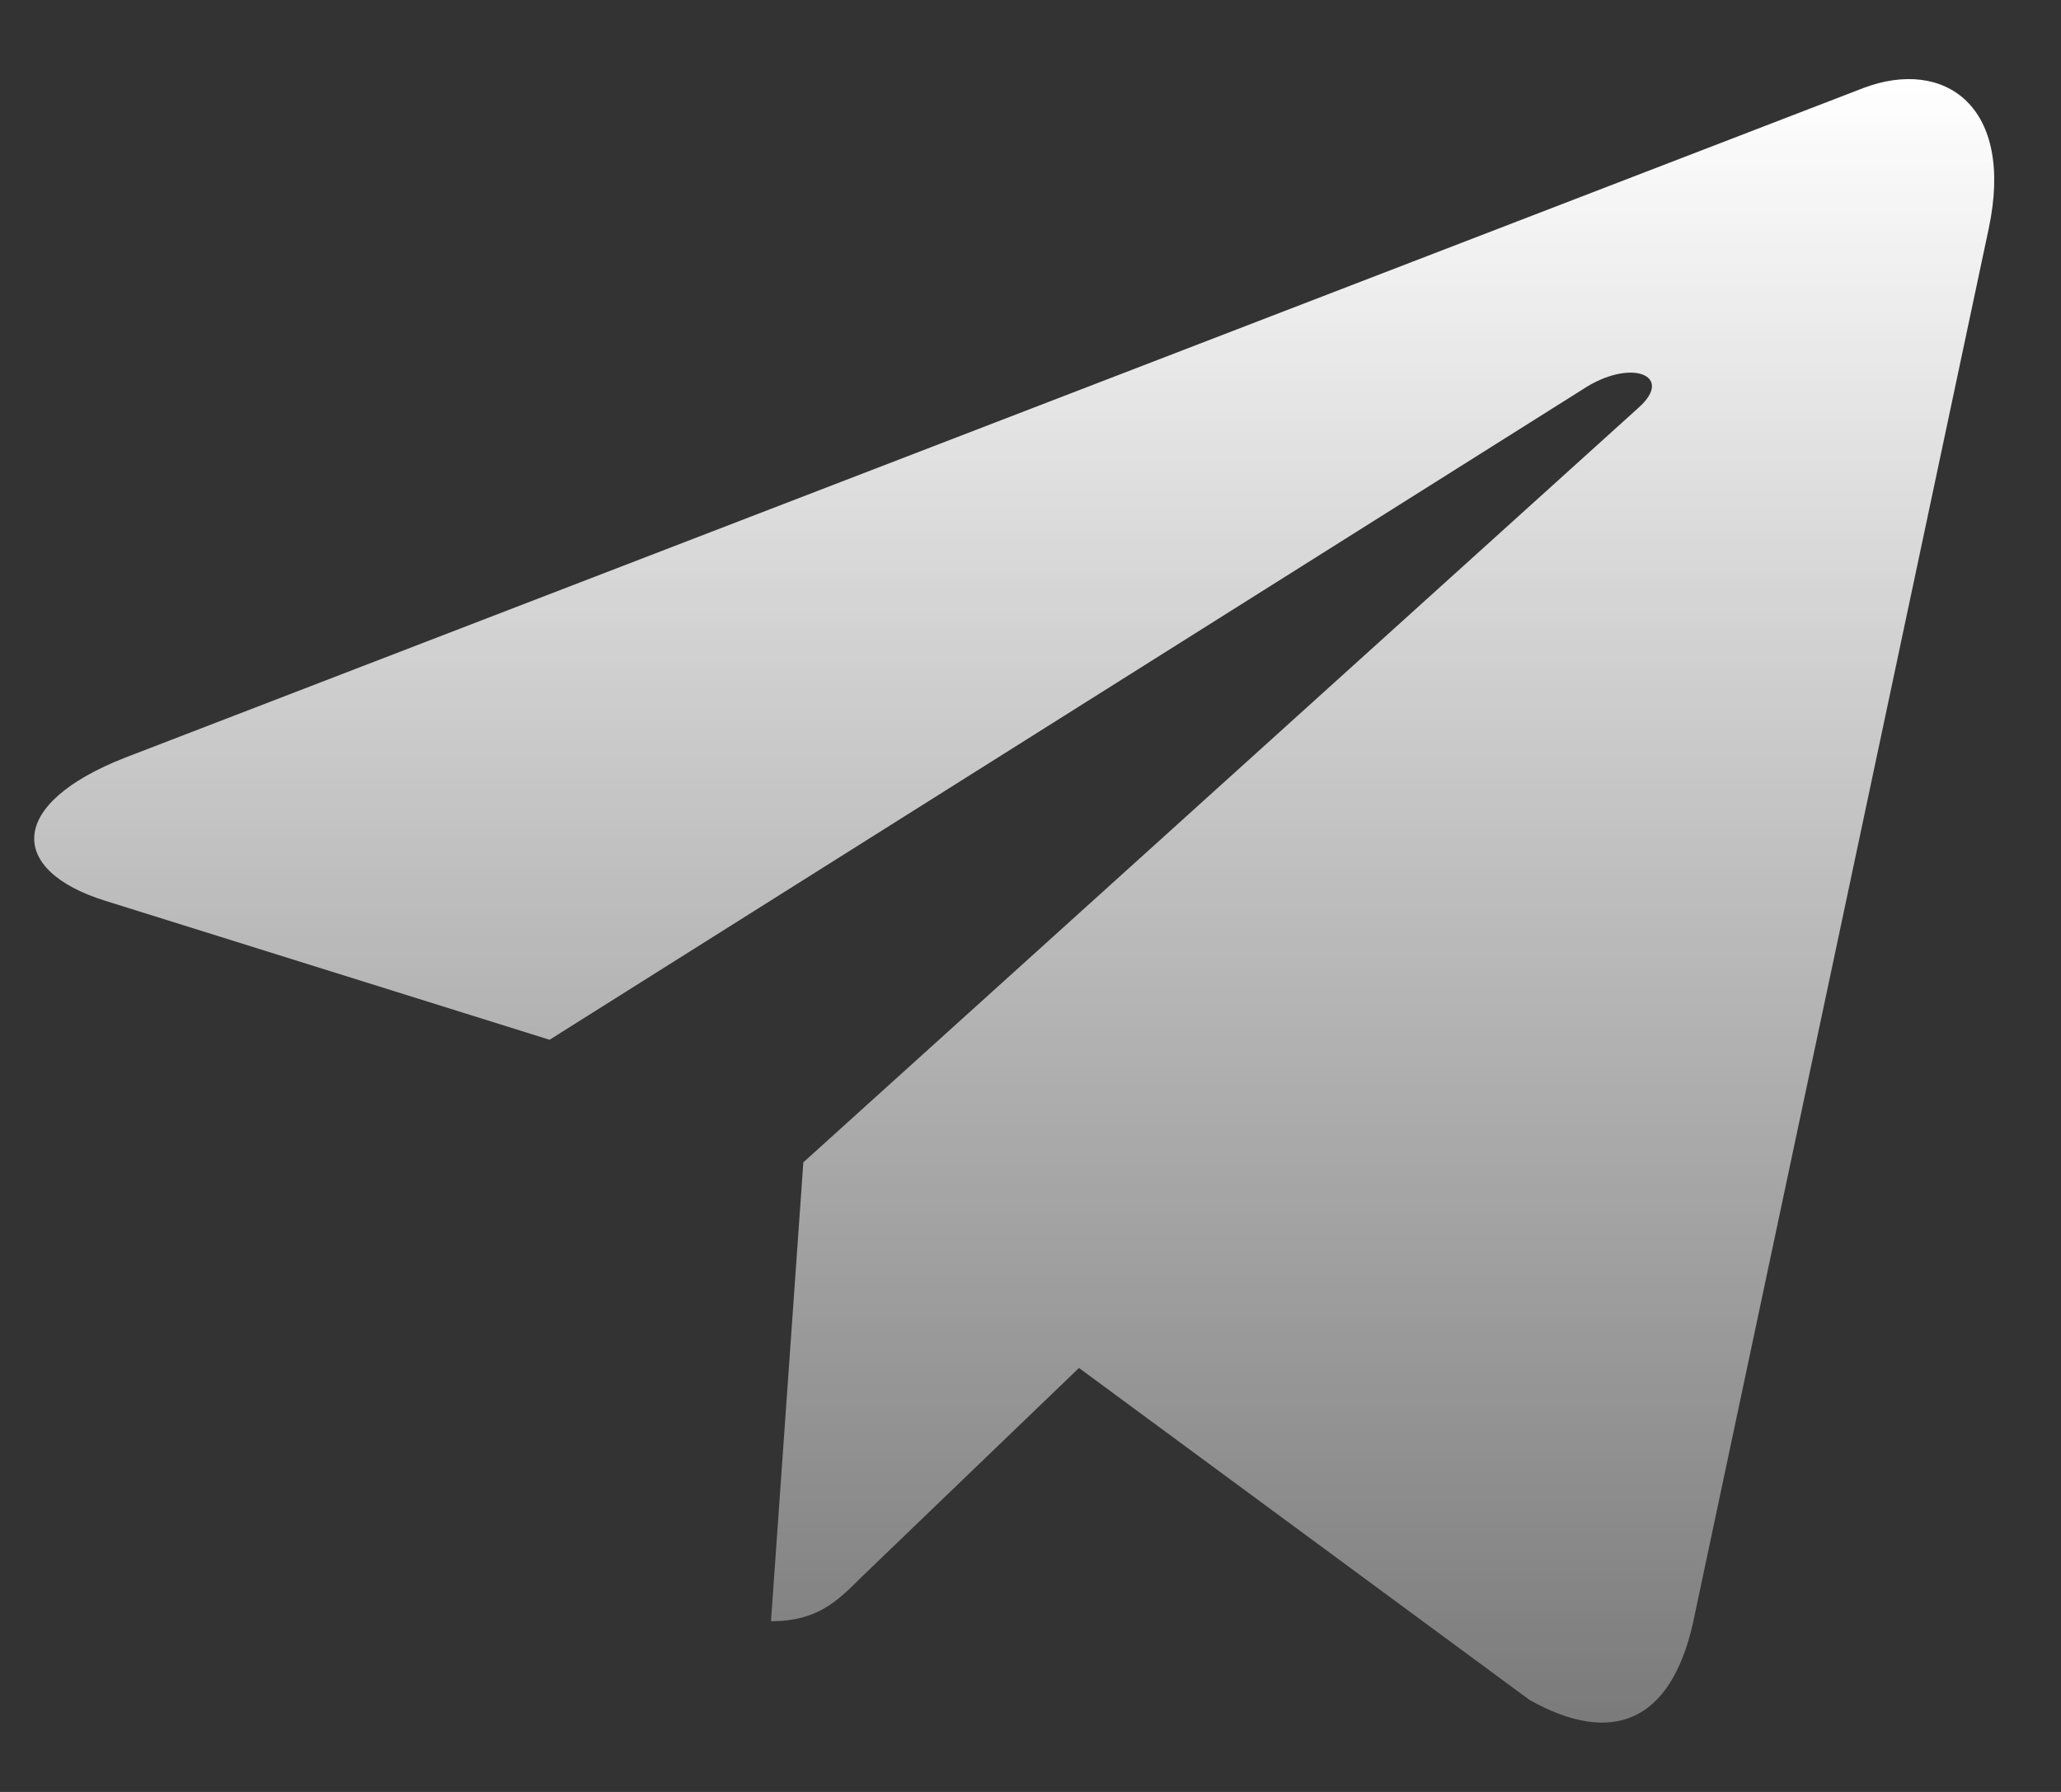 <svg width="23" height="20" viewBox="0 0 23 20" fill="none" xmlns="http://www.w3.org/2000/svg">
<rect x="0" y="0" width="23" height="20" fill="#333333" stroke="none"/>
<path d="M22.193 2.553L18.892 18.119C18.643 19.218 17.993 19.491 17.07 18.974L12.041 15.268L9.614 17.602C9.346 17.87 9.121 18.095 8.604 18.095L8.965 12.973L18.286 4.55C18.692 4.189 18.198 3.988 17.656 4.35L6.133 11.605L1.172 10.053C0.093 9.716 0.073 8.974 1.397 8.456L20.801 0.98C21.699 0.644 22.485 1.181 22.193 2.553Z" fill="url(#paint0_linear_558_6410)"/>
<defs>
<linearGradient id="paint0_linear_558_6410" x1="11.318" y1="0.883" x2="11.318" y2="19.227" gradientUnits="userSpaceOnUse">
<stop stop-color="white"/>
<stop offset="1" stop-color="white" stop-opacity="0.35"/>
</linearGradient>
</defs>
</svg>
